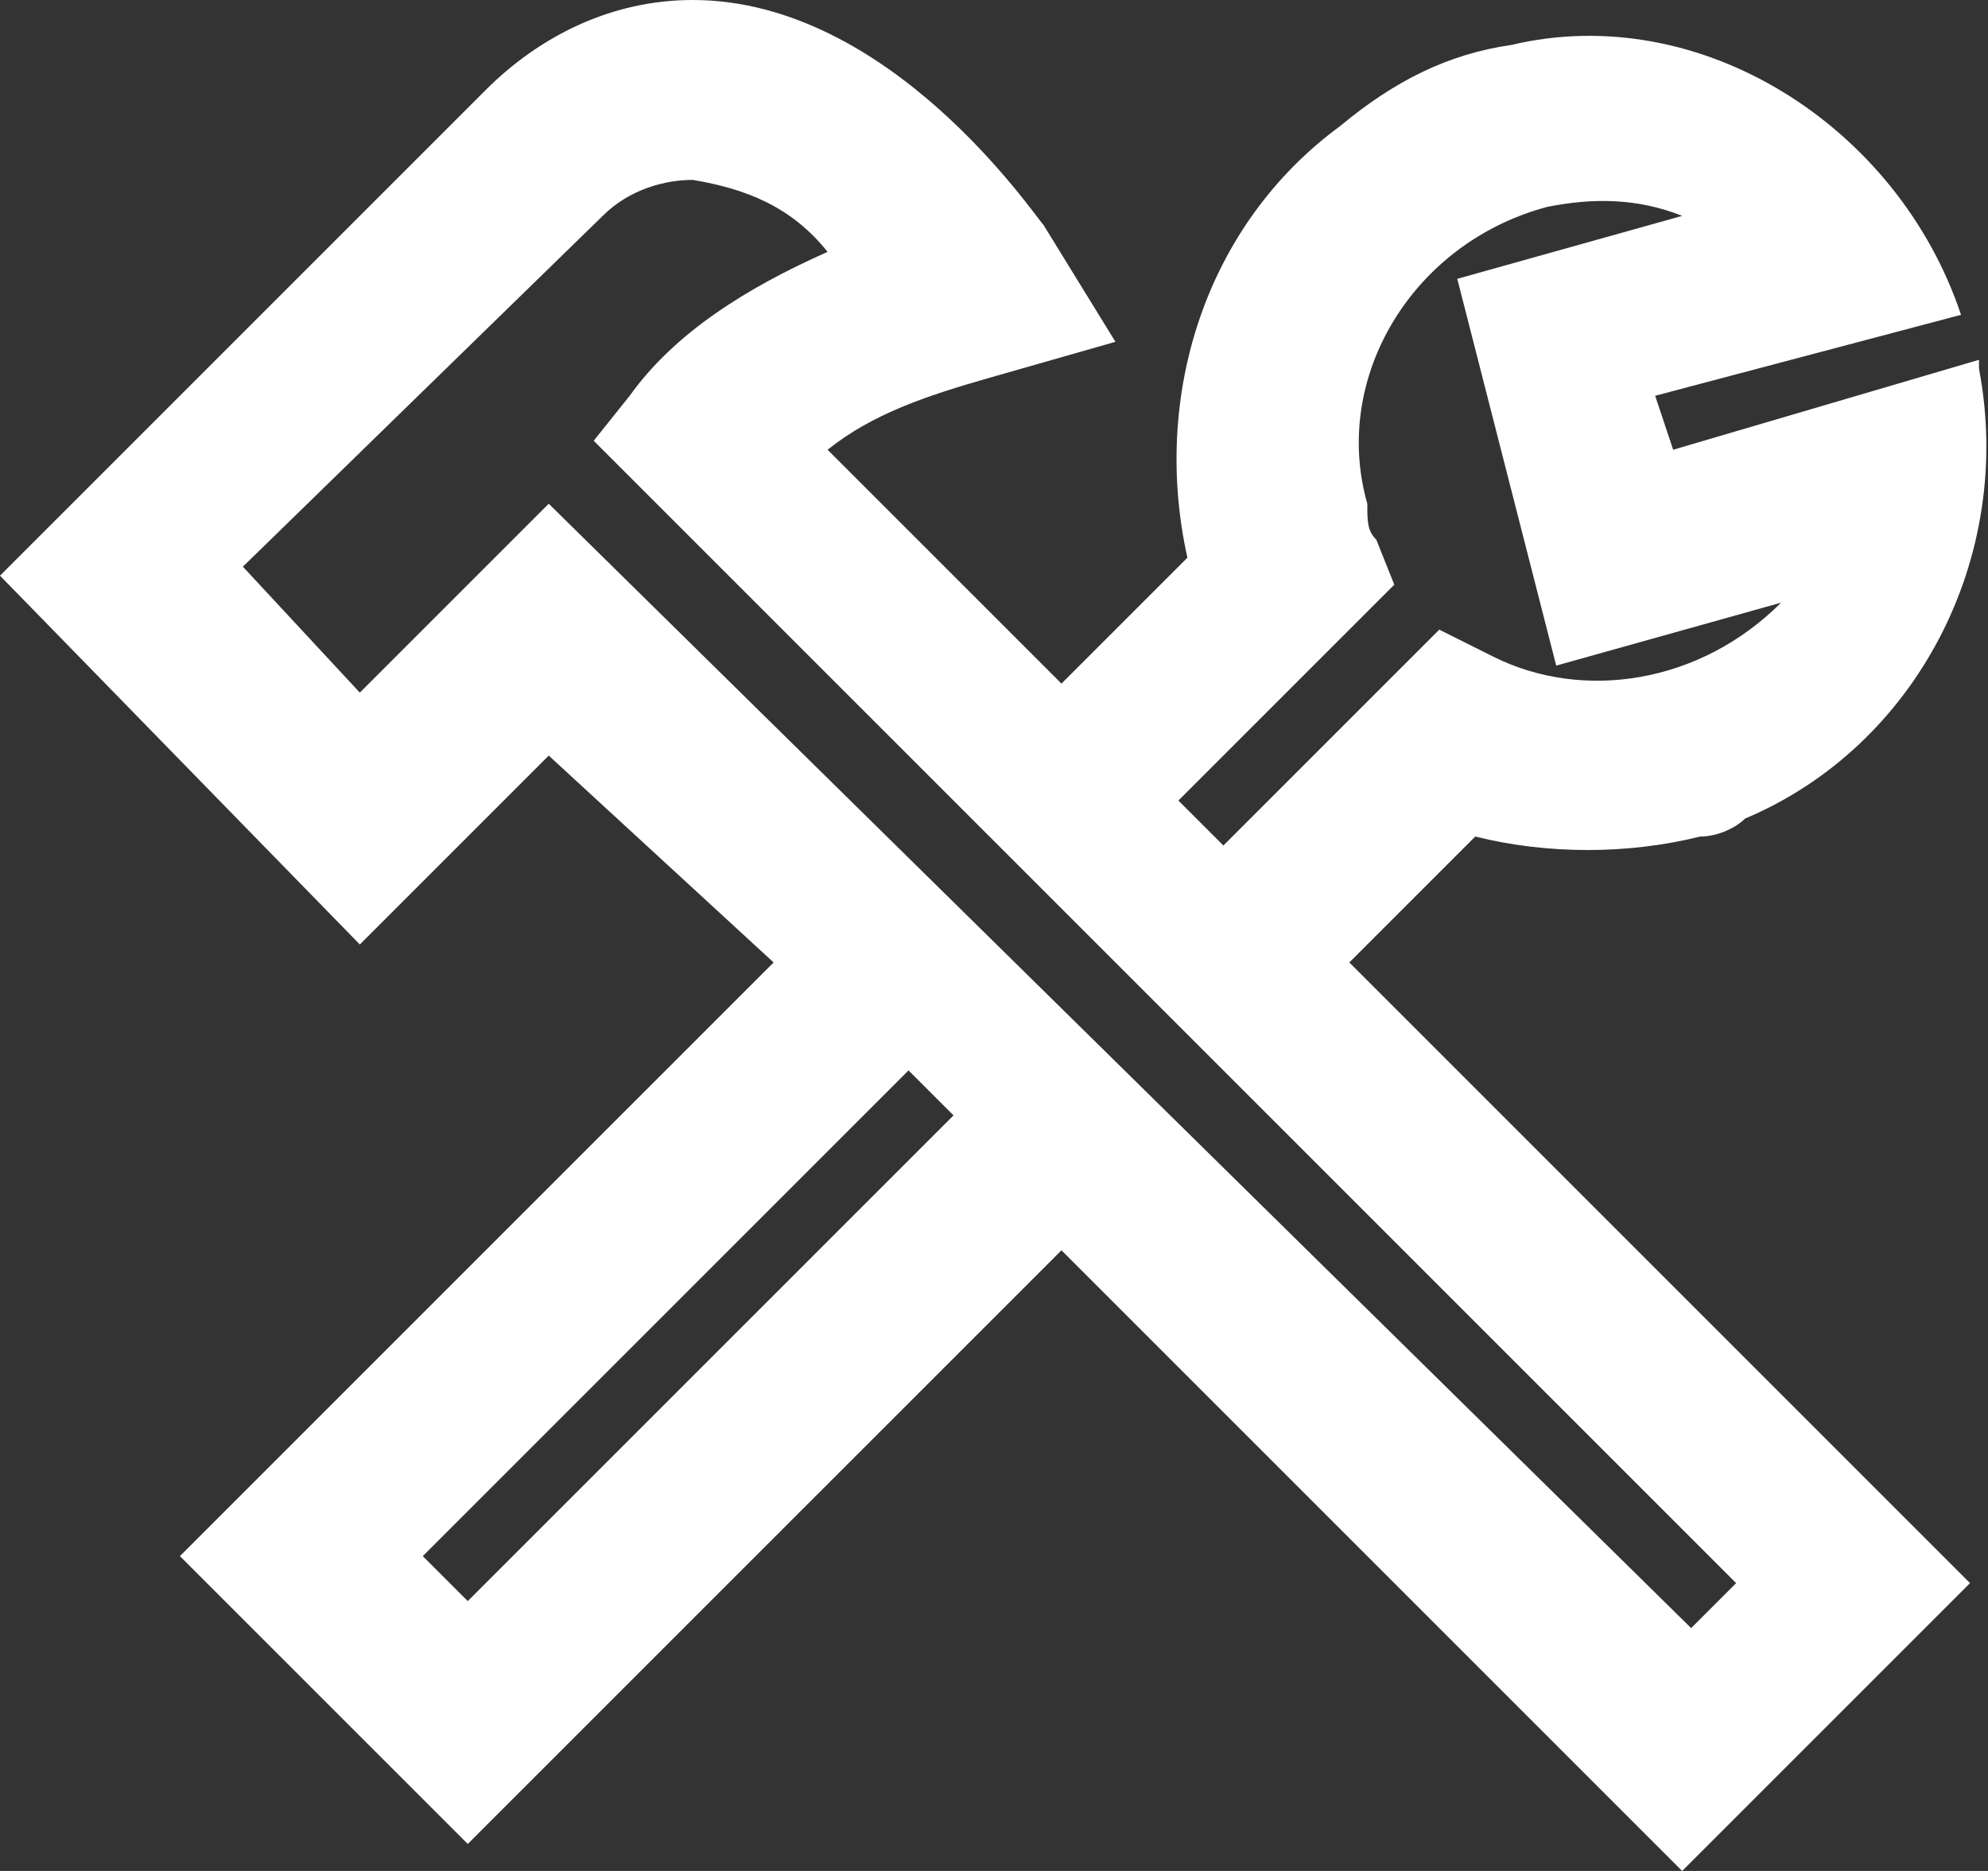 <?xml version="1.0" encoding="utf-8"?>
<!-- Generator: Adobe Illustrator 26.4.1, SVG Export Plug-In . SVG Version: 6.00 Build 0)  -->
<svg version="1.1" id="Layer_1" xmlns="http://www.w3.org/2000/svg" xmlns:xlink="http://www.w3.org/1999/xlink" x="0px" y="0px"
	 viewBox="0 0 22.1 20.8" style="enable-background:new 0 0 22.1 20.8;" xml:space="preserve">
<rect x="0" y="0" width="22.1" height="20.8" fill="#333333" stroke="none"/>
<style type="text/css">
	.st0{fill:#FFFFFF;}
</style>
<g id="Layer_1_00000149379231906391937890000015595524639229197755_">
	<path class="st0" d="M18.9,9.3c0.2,0,0.4-0.1,0.5-0.2c1.9-0.8,3-2.9,2.6-5V4l-3.4,1l-0.2-0.6l3.4-0.9l0,0c-0.7-2.1-2.9-3.5-5-3
		c-0.7,0.1-1.3,0.4-1.9,0.9c-1.5,1.1-2.1,3-1.7,4.8l-1.4,1.4L9.2,5c0.5-0.4,1.1-0.6,1.8-0.8l1.4-0.4l-0.8-1.3C11.5,2.4,9.9,0,7.7,0
		C6.8,0,6,0.4,5.4,1L0,6.4l4,4.1l2.1-2.1l2.5,2.3L2,17.3l3.2,3.2l6.6-6.6l6.9,6.9l3.2-3.2L15,10.7l1.4-1.4
		C17.2,9.5,18.1,9.5,18.9,9.3z M10.6,12.4l-5.4,5.4l-0.5-0.5l5.4-5.4L10.6,12.4z M13.6,9.4l-0.5-0.5l2.4-2.4L15.3,6
		c-0.1-0.1-0.1-0.2-0.1-0.4c-0.4-1.4,0.5-2.9,2-3.3c0.5-0.1,1-0.1,1.5,0.1l-2.5,0.7l1.1,4.3l2.5-0.7c-0.9,0.9-2.2,1.1-3.2,0.6L16,7
		L13.6,9.4z M19.3,17.6l-0.5,0.5L6.1,5.6L4,7.7L2.7,6.3l4-3.9C7,2.1,7.4,2,7.7,2c0.6,0.1,1.1,0.3,1.5,0.8C8.3,3.2,7.5,3.7,7,4.4
		L6.6,4.9L19.3,17.6z"/>
</g>
</svg>
